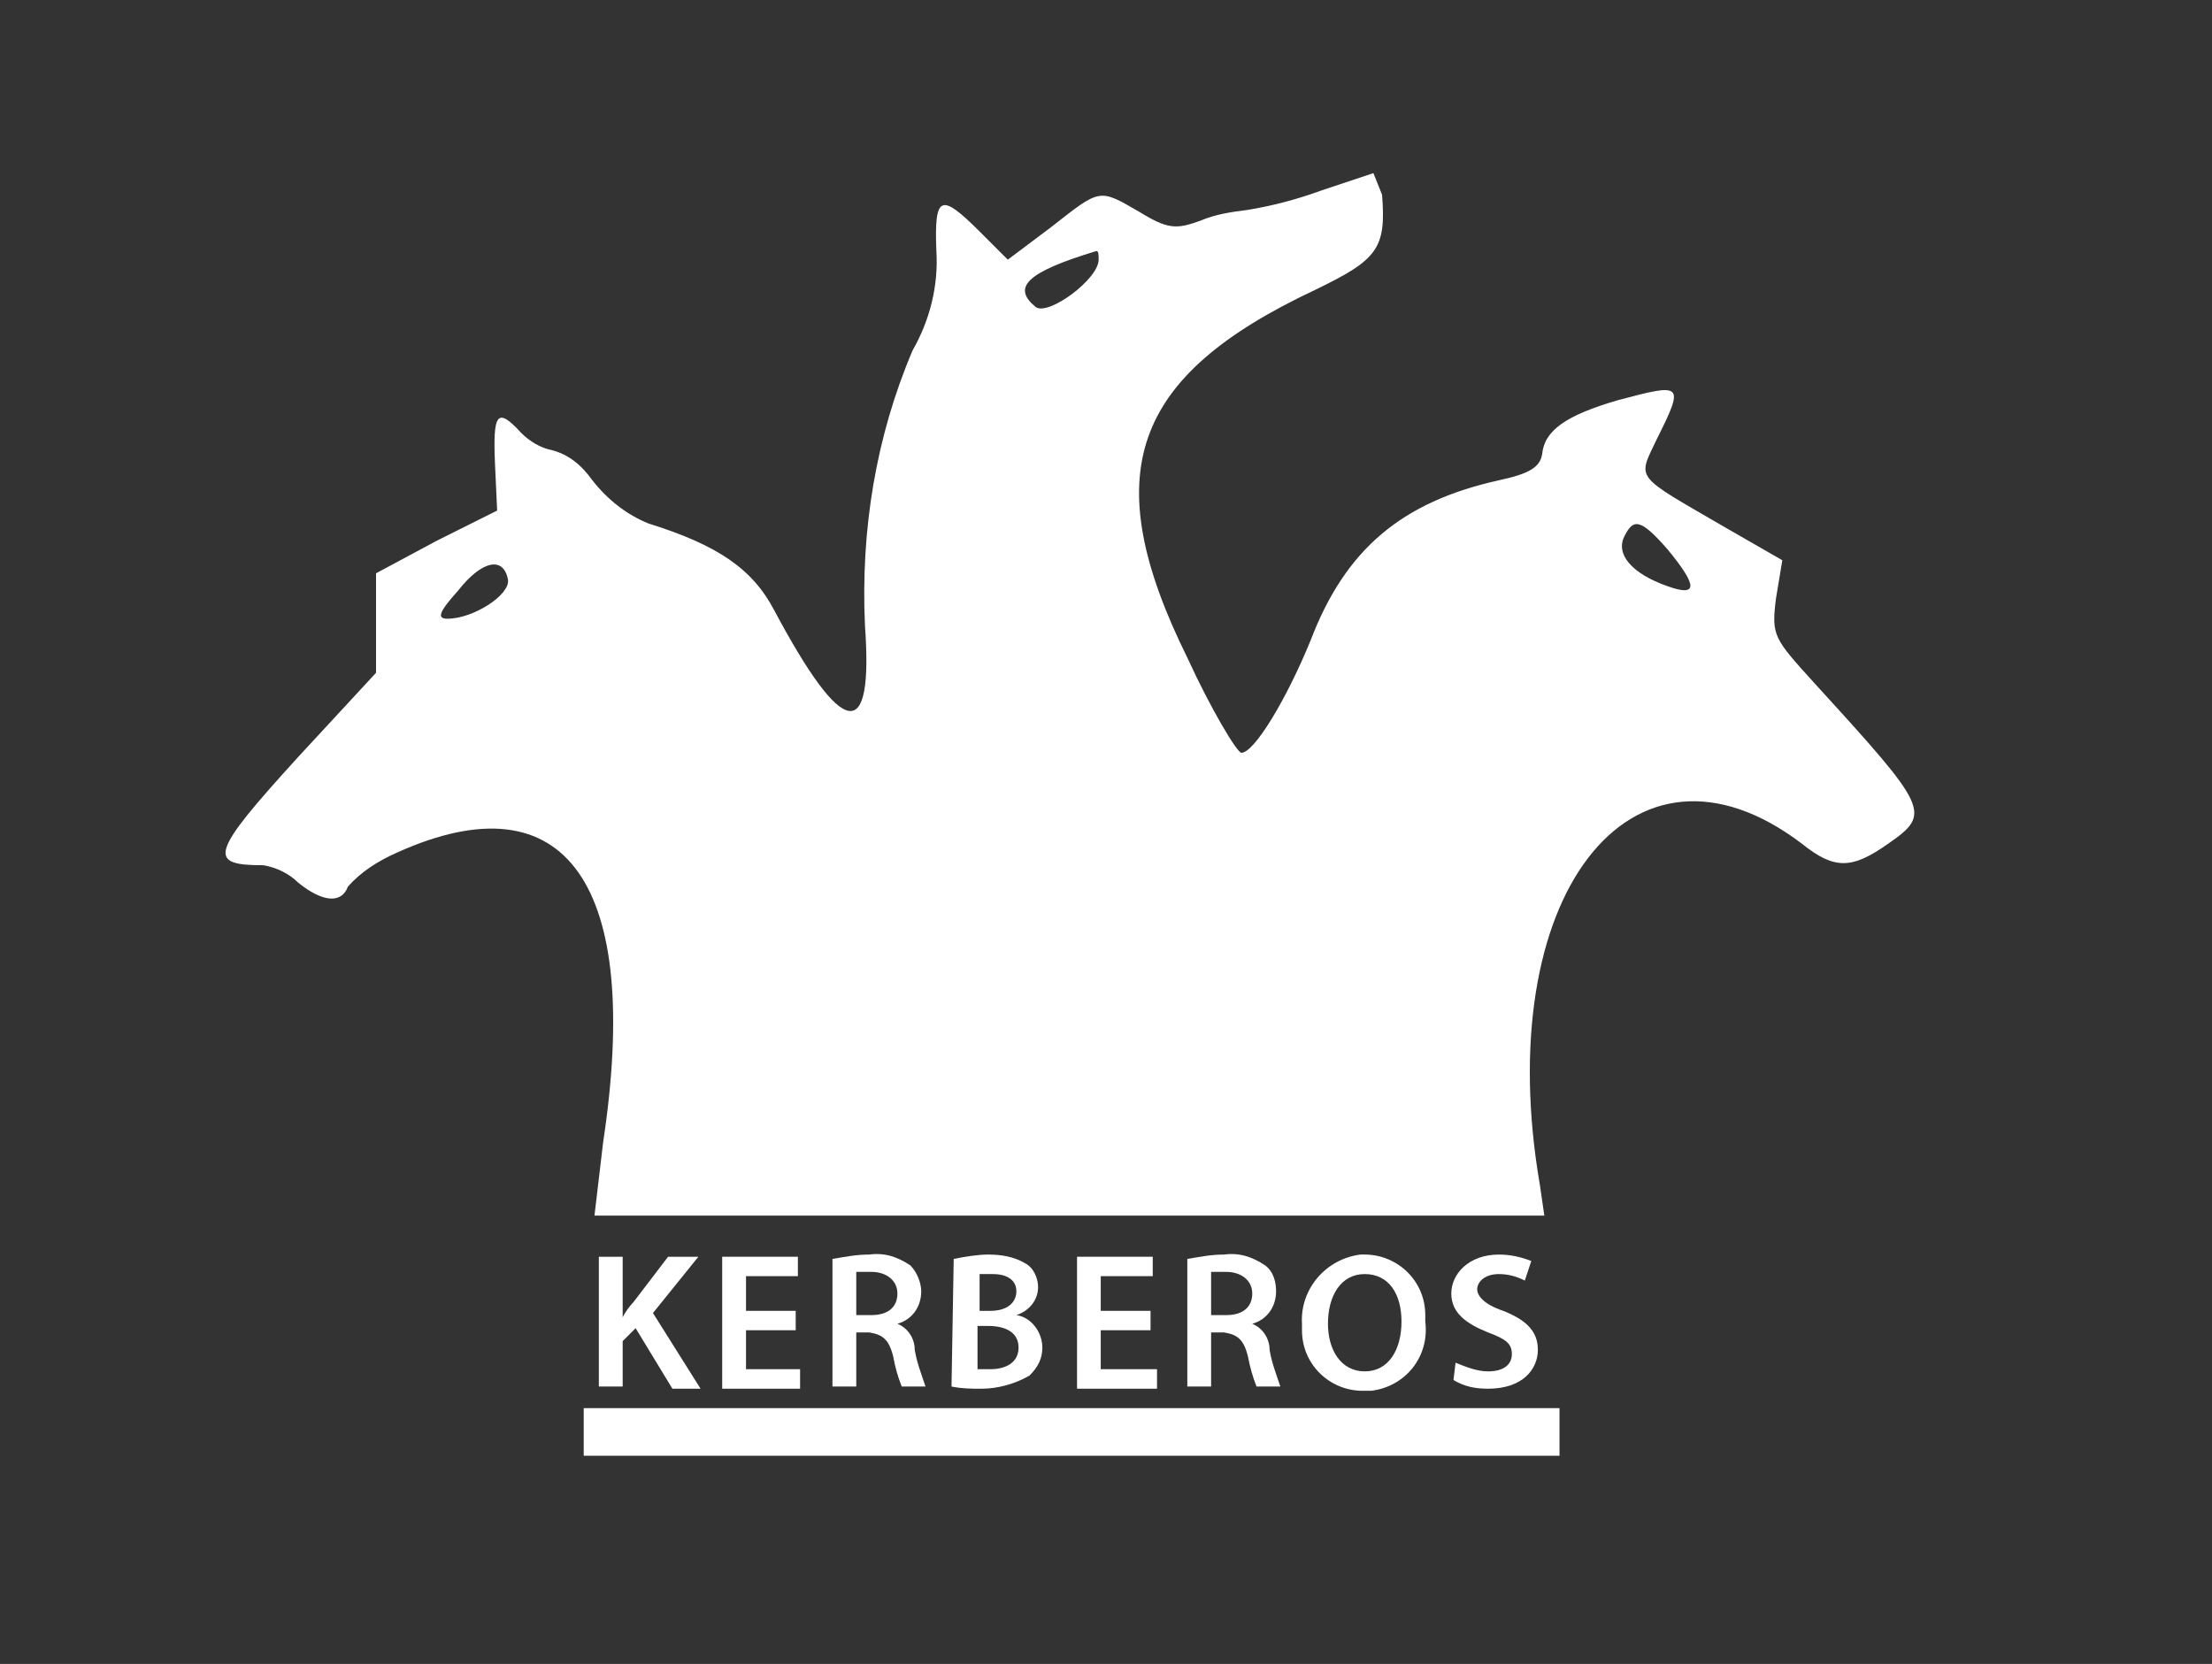 <svg xmlns="http://www.w3.org/2000/svg" xmlns:xlink="http://www.w3.org/1999/xlink" width="105" zoomAndPan="magnify" viewBox="0 0 78.75 59.25" height="79" preserveAspectRatio="xMidYMid meet" version="1.0"><rect x="0" y="0" width="78.75" height="59.25" fill="#333333" stroke="none"/><path fill="#ffffff" d="M 47.047 6.781 C 46.199 7.09 45.352 7.32 44.426 7.473 C 43.812 7.551 43.273 7.629 42.734 7.859 C 41.887 8.168 41.578 8.168 40.574 7.551 C 39.113 6.703 39.188 6.703 37.418 8.09 L 35.879 9.246 L 34.875 8.242 C 33.488 6.859 33.258 6.934 33.336 8.938 C 33.414 10.168 33.105 11.402 32.488 12.48 C 31.18 15.559 30.641 18.871 30.793 22.262 C 31.102 26.496 30.023 26.344 27.559 21.723 C 26.789 20.258 25.555 19.41 23.09 18.641 C 22.32 18.332 21.629 17.793 21.09 17.102 C 20.703 16.562 20.242 16.176 19.625 16.023 C 19.238 15.945 18.855 15.715 18.547 15.406 C 17.699 14.48 17.547 14.715 17.621 16.484 L 17.699 18.18 L 15.543 19.258 L 13.387 20.414 L 13.387 23.957 L 10.613 26.957 C 7.453 30.426 7.379 30.809 9.379 30.809 C 9.844 30.887 10.305 31.117 10.613 31.426 C 11.461 32.117 12.152 32.195 12.383 31.578 C 12.848 31.039 13.465 30.656 14.156 30.348 C 20.164 27.652 22.859 31.504 21.473 40.668 L 21.164 43.285 L 54.98 43.285 L 54.824 42.207 C 53.055 31.965 58.059 25.418 64.145 30.039 C 65.301 30.965 65.918 30.965 67.227 30.039 C 68.766 28.961 68.691 28.809 64.609 24.34 C 63.145 22.723 63.066 22.645 63.223 21.336 L 63.453 19.949 L 61.449 18.797 C 58.137 16.871 58.293 17.102 58.984 15.637 C 59.984 13.637 59.91 13.637 57.598 14.25 C 55.75 14.789 54.98 15.328 54.902 16.176 C 54.824 16.637 54.441 16.871 53.363 17.102 C 49.895 17.871 47.895 19.566 46.66 22.801 C 45.812 24.879 44.656 26.805 44.195 26.805 C 44.043 26.805 43.117 25.266 42.27 23.418 C 39.035 16.871 40.27 13.402 46.816 10.324 C 49.047 9.246 49.355 8.859 49.203 6.934 L 48.895 6.164 L 47.047 6.781 M 39.113 9.246 C 39.113 9.938 37.34 11.246 36.879 10.938 C 36.031 10.246 36.492 9.707 39.035 8.938 C 39.113 8.938 39.113 9.09 39.113 9.246 M 59.371 19.566 C 60.449 20.875 60.449 21.258 59.371 20.875 C 58.059 20.414 57.52 19.719 57.828 19.102 C 58.137 18.488 58.367 18.41 59.371 19.566 M 18.086 20.645 C 18.16 21.184 16.852 22.031 15.93 22.031 C 15.543 22.031 15.621 21.797 16.312 21.027 C 17.16 19.949 17.93 19.797 18.086 20.645 " fill-opacity="1" fill-rule="evenodd"/><path fill="#ffffff" d="M 20.781 50.141 L 55.52 50.141 L 55.52 51.836 L 20.781 51.836 Z M 20.781 50.141 " fill-opacity="1" fill-rule="nonzero"/><path fill="#ffffff" d="M 21.32 44.75 L 22.168 44.75 L 22.168 46.906 C 22.242 46.754 22.398 46.52 22.551 46.367 L 23.785 44.75 L 24.863 44.75 L 23.246 46.754 L 24.941 49.449 L 23.938 49.449 L 22.629 47.293 L 22.168 47.754 L 22.168 49.371 L 21.32 49.371 Z M 21.32 44.75 " fill-opacity="1" fill-rule="nonzero"/><path fill="#ffffff" d="M 28.328 47.367 L 26.559 47.367 L 26.559 48.754 L 28.484 48.754 L 28.484 49.449 L 25.711 49.449 L 25.711 44.75 L 28.406 44.75 L 28.406 45.441 L 26.559 45.441 L 26.559 46.676 L 28.328 46.676 Z M 28.328 47.367 " fill-opacity="1" fill-rule="nonzero"/><path fill="#ffffff" d="M 29.637 44.828 C 30.102 44.75 30.484 44.672 30.949 44.672 C 31.488 44.598 31.949 44.75 32.41 45.059 C 32.641 45.289 32.797 45.676 32.797 45.98 C 32.797 46.52 32.488 46.984 31.949 47.137 C 32.336 47.293 32.566 47.676 32.566 48.062 C 32.641 48.523 32.797 48.91 32.949 49.371 L 32.102 49.371 C 31.949 48.984 31.871 48.68 31.797 48.293 C 31.641 47.676 31.41 47.523 30.949 47.445 L 30.484 47.445 L 30.484 49.371 L 29.637 49.371 Z M 30.484 46.828 L 31.023 46.828 C 31.641 46.828 31.949 46.52 31.949 46.059 C 31.949 45.598 31.562 45.289 31.023 45.289 C 30.871 45.289 30.641 45.289 30.484 45.289 Z M 30.484 46.828 " fill-opacity="1" fill-rule="nonzero"/><path fill="#ffffff" d="M 33.953 44.828 C 34.336 44.75 34.801 44.672 35.184 44.672 C 35.645 44.672 36.109 44.75 36.492 44.98 C 36.801 45.137 36.957 45.52 36.957 45.828 C 36.957 46.289 36.648 46.676 36.184 46.828 C 36.723 46.906 37.109 47.445 37.109 47.984 C 37.109 48.371 36.957 48.68 36.648 48.984 C 36.109 49.293 35.492 49.449 34.953 49.449 C 34.566 49.449 34.258 49.449 33.875 49.371 Z M 34.801 46.676 L 35.262 46.676 C 35.879 46.676 36.184 46.367 36.184 45.98 C 36.184 45.598 35.879 45.367 35.34 45.367 C 35.184 45.367 35.031 45.367 34.875 45.367 L 34.875 46.676 Z M 34.801 48.754 C 34.953 48.754 35.105 48.754 35.262 48.754 C 35.801 48.754 36.262 48.523 36.262 47.984 C 36.262 47.445 35.801 47.215 35.184 47.215 L 34.801 47.215 Z M 34.801 48.754 " fill-opacity="1" fill-rule="nonzero"/><path fill="#ffffff" d="M 40.961 47.367 L 39.188 47.367 L 39.188 48.754 L 41.191 48.754 L 41.191 49.449 L 38.344 49.449 L 38.344 44.75 L 41.039 44.75 L 41.039 45.441 L 39.188 45.441 L 39.188 46.676 L 40.961 46.676 Z M 40.961 47.367 " fill-opacity="1" fill-rule="nonzero"/><path fill="#ffffff" d="M 42.27 44.828 C 42.734 44.75 43.117 44.672 43.578 44.672 C 44.117 44.598 44.582 44.75 45.043 45.059 C 45.352 45.289 45.43 45.676 45.43 45.98 C 45.43 46.52 45.121 46.984 44.582 47.137 C 44.965 47.293 45.199 47.676 45.199 48.062 C 45.273 48.523 45.43 48.91 45.582 49.371 L 44.734 49.371 C 44.582 48.984 44.504 48.68 44.426 48.293 C 44.273 47.676 44.043 47.523 43.578 47.445 L 43.117 47.445 L 43.117 49.371 L 42.27 49.371 Z M 43.117 46.828 L 43.656 46.828 C 44.273 46.828 44.582 46.52 44.582 46.059 C 44.582 45.598 44.195 45.289 43.656 45.289 C 43.504 45.289 43.273 45.289 43.117 45.289 Z M 43.117 46.828 " fill-opacity="1" fill-rule="nonzero"/><path fill="#ffffff" d="M 50.742 47.059 C 50.898 48.293 50.051 49.371 48.816 49.523 C 48.742 49.523 48.586 49.523 48.508 49.523 C 47.355 49.523 46.352 48.602 46.352 47.367 C 46.352 47.293 46.352 47.215 46.352 47.137 C 46.277 45.906 47.199 44.828 48.434 44.672 C 48.508 44.672 48.586 44.672 48.586 44.672 C 49.742 44.672 50.742 45.598 50.742 46.828 C 50.742 46.906 50.742 46.984 50.742 47.059 Z M 47.277 47.137 C 47.277 48.062 47.738 48.832 48.586 48.832 C 49.434 48.832 49.895 48.062 49.895 47.059 C 49.895 46.059 49.434 45.367 48.586 45.367 C 47.738 45.367 47.277 46.137 47.277 47.137 Z M 47.277 47.137 " fill-opacity="1" fill-rule="nonzero"/><path fill="#ffffff" d="M 51.82 48.523 C 52.207 48.68 52.59 48.832 52.977 48.832 C 53.516 48.832 53.824 48.602 53.824 48.215 C 53.824 47.832 53.594 47.676 52.977 47.445 C 52.207 47.137 51.668 46.754 51.668 46.059 C 51.668 45.367 52.285 44.672 53.363 44.672 C 53.746 44.672 54.133 44.75 54.516 44.902 L 54.285 45.598 C 53.977 45.441 53.672 45.367 53.363 45.367 C 52.824 45.367 52.59 45.676 52.59 45.906 C 52.59 46.137 52.824 46.445 53.516 46.676 C 54.285 46.984 54.75 47.367 54.75 48.062 C 54.75 48.754 54.211 49.449 52.977 49.449 C 52.516 49.449 52.129 49.371 51.746 49.141 Z M 51.82 48.523 " fill-opacity="1" fill-rule="nonzero"/></svg>